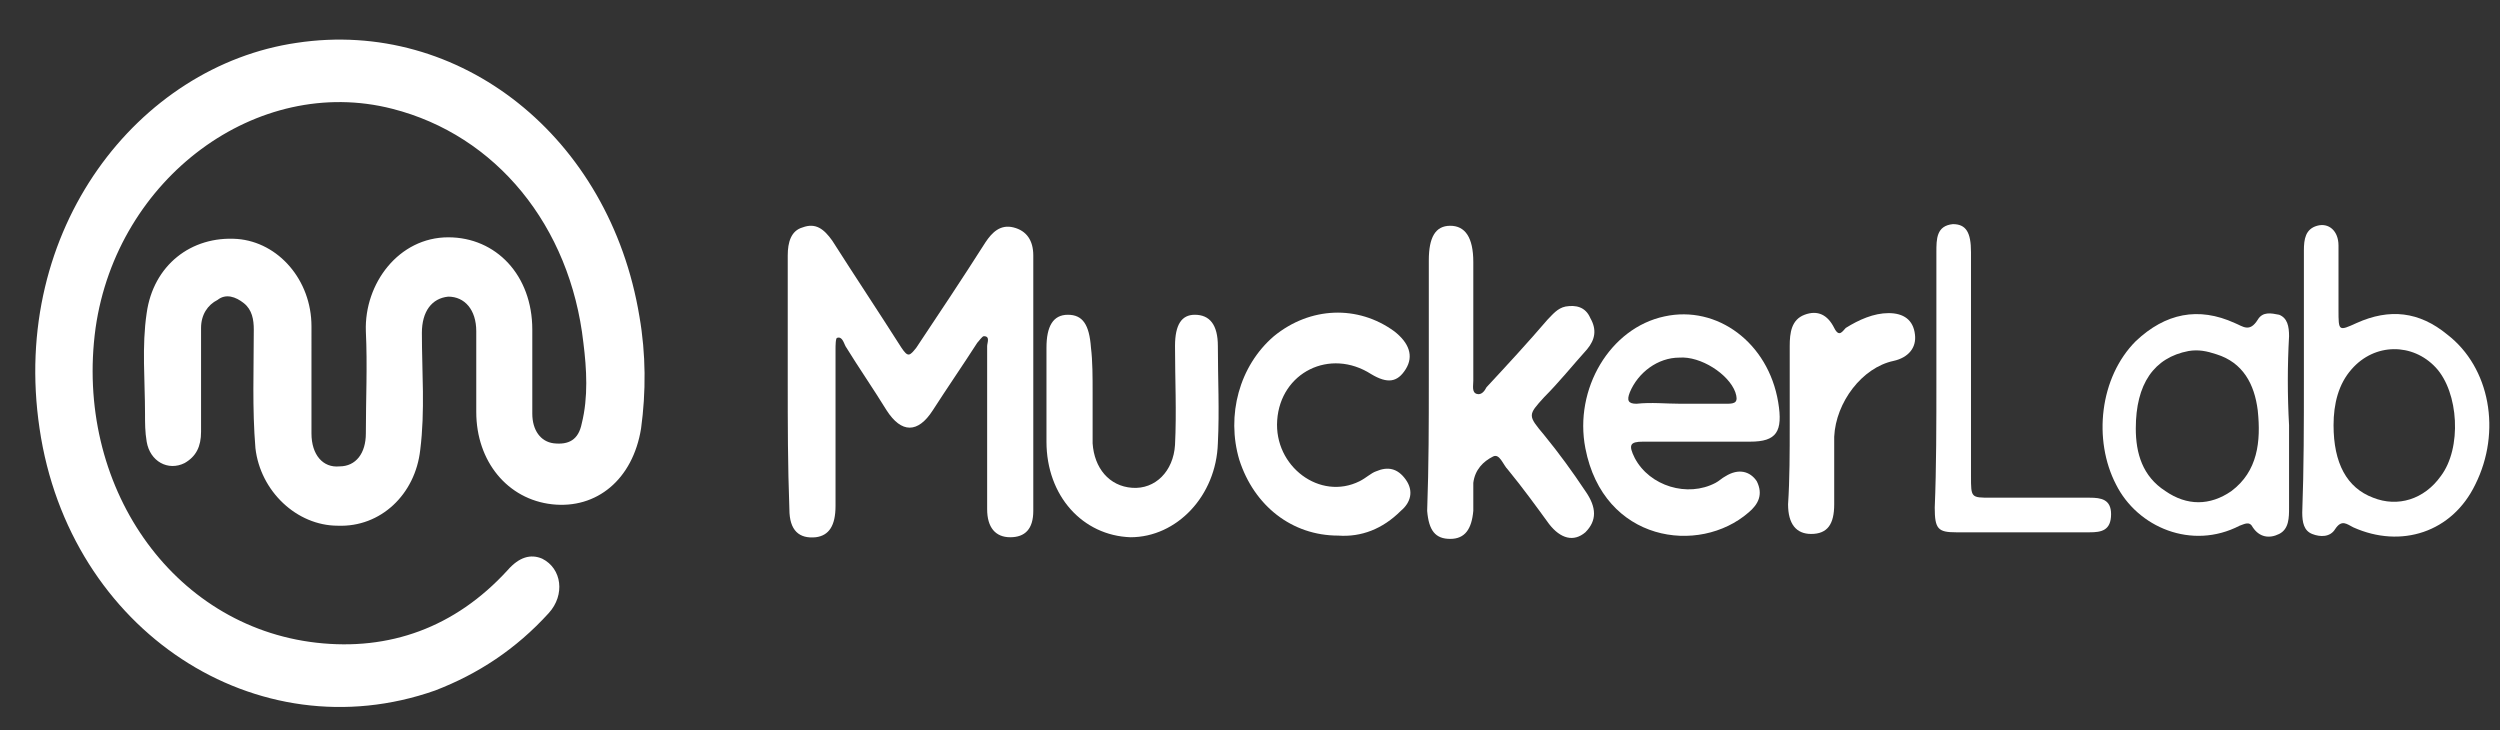 <?xml version="1.0" encoding="utf-8"?>
<!-- Generator: Adobe Illustrator 23.1.1, SVG Export Plug-In . SVG Version: 6.00 Build 0)  -->
<svg version="1.1" id="Layer_1" xmlns="http://www.w3.org/2000/svg" xmlns:xlink="http://www.w3.org/1999/xlink" x="0px" y="0px"
	 viewBox="0 0 151.7 44.3" style="enable-background:new 0 0 151.7 44.3;" xml:space="preserve">
<rect x="0" y="0" width="151.7" height="44.3" fill="#333333" stroke="none"/>
<style type="text/css">
	.st0{fill:#FFFFFF;}
</style>
<path class="st0" d="M47.8,23.1c0-2.5,0-5.1,0-7.6c0-0.8,0.2-1.5,0.9-1.7c0.8-0.3,1.3,0.1,1.8,0.8c1.4,2.2,2.8,4.3,4.2,6.5
	c0.4,0.6,0.5,0.5,0.9,0c1.4-2.1,2.8-4.2,4.2-6.4c0.4-0.6,0.9-1.1,1.7-0.9c0.8,0.2,1.2,0.8,1.2,1.7c0,5.2,0,10.3,0,15.5
	c0,1.1-0.5,1.6-1.4,1.6c-0.9,0-1.4-0.6-1.4-1.7c0-3.3,0-6.6,0-9.9c0-0.2,0.2-0.6-0.2-0.6c-0.1,0-0.3,0.3-0.4,0.4
	c-0.9,1.4-1.8,2.7-2.7,4.1c-0.9,1.4-1.9,1.4-2.8,0c-0.8-1.3-1.7-2.6-2.5-3.9c-0.1-0.2-0.2-0.6-0.5-0.5c-0.1,0-0.1,0.5-0.1,0.7
	c0,3.2,0,6.4,0,9.5c0,1.2-0.4,1.8-1.2,1.9c-1,0.1-1.6-0.4-1.6-1.7C47.8,28.2,47.8,25.7,47.8,23.1z"/>
<path class="st0" d="M86.7,23.1c0-2.4,0-4.9,0-7.3c0-1.4,0.4-2.1,1.3-2.1c0.9,0,1.4,0.7,1.4,2.2c0,2.4,0,4.8,0,7.2
	c0,0.3-0.1,0.7,0.2,0.8c0.3,0.1,0.5-0.2,0.6-0.4c1.3-1.4,2.5-2.7,3.7-4.1c0.3-0.3,0.6-0.7,1.1-0.8c0.6-0.1,1.2,0,1.5,0.7
	c0.4,0.7,0.3,1.3-0.2,1.9c-0.9,1-1.7,2-2.6,2.9c-1,1.1-1,1.1,0,2.3c0.9,1.1,1.7,2.2,2.5,3.4c0.7,1,0.7,1.8,0,2.5
	c-0.7,0.6-1.5,0.4-2.2-0.5c-0.8-1.1-1.6-2.2-2.5-3.3c-0.3-0.3-0.5-1-0.9-0.8c-0.6,0.3-1.1,0.8-1.2,1.6c0,0.6,0,1.1,0,1.7
	c-0.1,1.1-0.5,1.7-1.4,1.7c-0.9,0-1.3-0.5-1.4-1.7C86.7,28.2,86.7,25.7,86.7,23.1z"/>
<path class="st0" d="M103,26.8c-1.1,0-2.2,0-3.3,0c-0.8,0-0.9,0.2-0.5,1c0.9,1.7,3.2,2.4,4.9,1.5c0.2-0.1,0.4-0.3,0.6-0.4
	c0.8-0.5,1.5-0.3,1.9,0.3c0.4,0.8,0.1,1.4-0.5,1.9c-3,2.6-8.8,1.8-9.9-3.9c-0.7-3.6,1.5-7.3,4.8-8c3.2-0.7,6.3,1.6,6.9,5.2
	c0.3,1.8-0.1,2.4-1.7,2.4C105,26.8,104,26.8,103,26.8z M102,24.5c0.9,0,1.9,0,2.8,0c0.5,0,0.7-0.1,0.5-0.7c-0.4-1.1-2.1-2.2-3.4-2.1
	c-1.3,0-2.5,0.9-3,2.1c-0.2,0.5-0.1,0.7,0.4,0.7C100.2,24.4,101.1,24.5,102,24.5z"/>
<path class="st0" d="M139.8,23c0-2.6,0-5.2,0-7.8c0-0.7,0.1-1.3,0.8-1.5c0.7-0.2,1.3,0.3,1.3,1.2c0,1.3,0,2.6,0,3.9
	c0,1.3,0,1.3,1.1,0.8c2-0.9,3.8-0.7,5.5,0.7c2.6,2,3.3,5.9,1.7,9.1c-1.4,2.9-4.5,3.9-7.4,2.6c-0.4-0.2-0.7-0.5-1.1,0.1
	c-0.3,0.5-0.9,0.5-1.4,0.3c-0.5-0.2-0.6-0.7-0.6-1.3C139.8,28.4,139.8,25.7,139.8,23z M141.6,25.8c0,2.3,0.8,3.8,2.4,4.4
	c1.5,0.6,3.1,0.1,4.1-1.3c1.3-1.7,1.1-5.1-0.3-6.6c-1.4-1.5-3.7-1.5-5.1,0.1C141.9,23.3,141.6,24.5,141.6,25.8z"/>
<path class="st0" d="M66.3,23.8c0,1,0,2.1,0,3.1c0.1,1.5,1,2.6,2.4,2.7c1.4,0.1,2.5-1,2.6-2.6c0.1-2,0-4,0-6c0-1.3,0.4-1.9,1.2-1.9
	c0.9,0,1.4,0.6,1.4,1.9c0,2,0.1,3.9,0,5.9c-0.1,3.2-2.5,5.7-5.3,5.7c-2.9-0.1-5.1-2.5-5.1-5.8c0-1.9,0-3.8,0-5.7c0-1.3,0.4-2,1.3-2
	c0.9,0,1.3,0.6,1.4,2C66.3,21.9,66.3,22.9,66.3,23.8C66.3,23.8,66.3,23.8,66.3,23.8z"/>
<path class="st0" d="M138.9,25.8c0,1.7,0,3.3,0,5c0,0.6,0,1.3-0.6,1.6c-0.6,0.3-1.2,0.2-1.6-0.4c-0.2-0.4-0.5-0.2-0.8-0.1
	c-2.9,1.5-6.2,0.1-7.5-2.5c-1.4-2.7-1-6.5,1.2-8.7c1.8-1.7,3.8-2.1,6-1.1c0.5,0.2,0.9,0.6,1.4-0.2c0.3-0.5,0.8-0.4,1.3-0.3
	c0.5,0.2,0.6,0.7,0.6,1.3C138.8,22.2,138.8,24,138.9,25.8C138.8,25.8,138.9,25.8,138.9,25.8z M129.6,26c0,1.5,0.4,2.9,1.8,3.8
	c1.3,0.9,2.7,0.9,4,0c1.6-1.2,1.8-3,1.6-4.9c-0.2-1.6-0.9-2.9-2.5-3.4c-0.6-0.2-1.1-0.3-1.7-0.2C130.7,21.7,129.6,23.3,129.6,26z"/>
<path class="st0" d="M81.2,32.5c-2.8,0-5.1-1.8-6-4.6c-0.8-2.7,0-5.7,2.1-7.5c2.2-1.8,5.1-1.9,7.3-0.3c0.9,0.7,1.2,1.5,0.7,2.3
	c-0.5,0.8-1.1,0.9-2.1,0.3c-2.5-1.6-5.5-0.1-5.7,2.8c-0.2,2.8,2.6,4.9,5,3.7c0.4-0.2,0.7-0.5,1-0.6c0.7-0.3,1.3-0.2,1.8,0.5
	s0.3,1.4-0.3,1.9C83.9,32.1,82.6,32.6,81.2,32.5z"/>
<path class="st0" d="M117.5,23c0-2.6,0-5.1,0-7.7c0-0.8,0-1.6,1-1.7c0.8,0,1.1,0.5,1.1,1.7c0,4.5,0,9.1,0,13.6c0,1.3,0,1.3,1.2,1.3
	c2,0,4,0,6,0c0.7,0,1.3,0.1,1.3,1c0,1-0.6,1.1-1.3,1.1c-2.7,0-5.4,0-8.1,0c-1.1,0-1.3-0.2-1.3-1.5C117.5,28.4,117.5,25.7,117.5,23z"
	/>
<path class="st0" d="M108.6,25.8c0-1.6,0-3.2,0-4.8c0-0.8,0.1-1.6,0.9-1.9c0.8-0.3,1.4,0,1.8,0.8c0.3,0.6,0.5,0.2,0.7,0
	c0.8-0.5,1.7-0.9,2.6-0.9c0.9,0,1.5,0.4,1.6,1.3c0.1,0.8-0.4,1.4-1.3,1.6c-1.9,0.4-3.5,2.5-3.6,4.6c0,1.4,0,2.7,0,4.1
	c0,1.2-0.4,1.8-1.4,1.8c-0.9,0-1.4-0.6-1.4-1.8C108.6,29.1,108.6,27.4,108.6,25.8z"/>
<path class="st0" d="M18.9,23c0,1.1,0,2.2,0,3.3c0,1.3,0.7,2.1,1.7,2c1,0,1.6-0.8,1.6-2c0-2.1,0.1-4.1,0-6.2c-0.1-2.9,2-5.7,5-5.7
	c2.9,0,5.1,2.3,5.1,5.6c0,1.7,0,3.4,0,5.1c0,1,0.5,1.7,1.3,1.8c0.9,0.1,1.5-0.2,1.7-1.2c0.4-1.6,0.3-3.3,0.1-4.9
	c-0.8-7.1-5.3-12.6-11.6-14.2c-8.2-2.1-16.7,4.2-18,13.3C4.5,29.4,10.4,38,19.2,39c4.4,0.5,8.4-0.9,11.6-4.4c0.7-0.8,1.4-1,2.1-0.7
	c1.2,0.6,1.4,2.2,0.4,3.3c-2,2.2-4.3,3.7-6.9,4.7C15.6,45.7,4.2,38.3,2.4,26C0.6,13.9,8.4,4,18,2.6c9.9-1.5,19,5.7,20.8,16.6
	c0.4,2.3,0.4,4.6,0.1,6.8c-0.5,3.1-2.7,4.9-5.4,4.6c-2.7-0.3-4.6-2.6-4.6-5.6c0-1.6,0-3.2,0-4.9c0-1.3-0.7-2.1-1.7-2.1
	c-1,0.1-1.6,0.9-1.6,2.2c0,2.4,0.2,4.7-0.1,7.1c-0.3,2.7-2.4,4.7-5,4.6c-2.5,0-4.7-2.1-5-4.7c-0.2-2.4-0.1-4.8-0.1-7.2
	c0-0.6-0.1-1.2-0.6-1.6c-0.5-0.4-1.1-0.6-1.6-0.2c-0.6,0.3-1,0.9-1,1.7c0,2.1,0,4.2,0,6.3c0,0.9-0.3,1.5-1,1.9
	c-1,0.5-2.1-0.1-2.3-1.3c-0.1-0.6-0.1-1.1-0.1-1.7c0-2-0.2-4.1,0.1-6.1c0.4-2.9,2.7-4.7,5.5-4.5c2.5,0.2,4.5,2.5,4.5,5.3
	C18.9,20.9,18.9,21.9,18.9,23z"/>
</svg>
